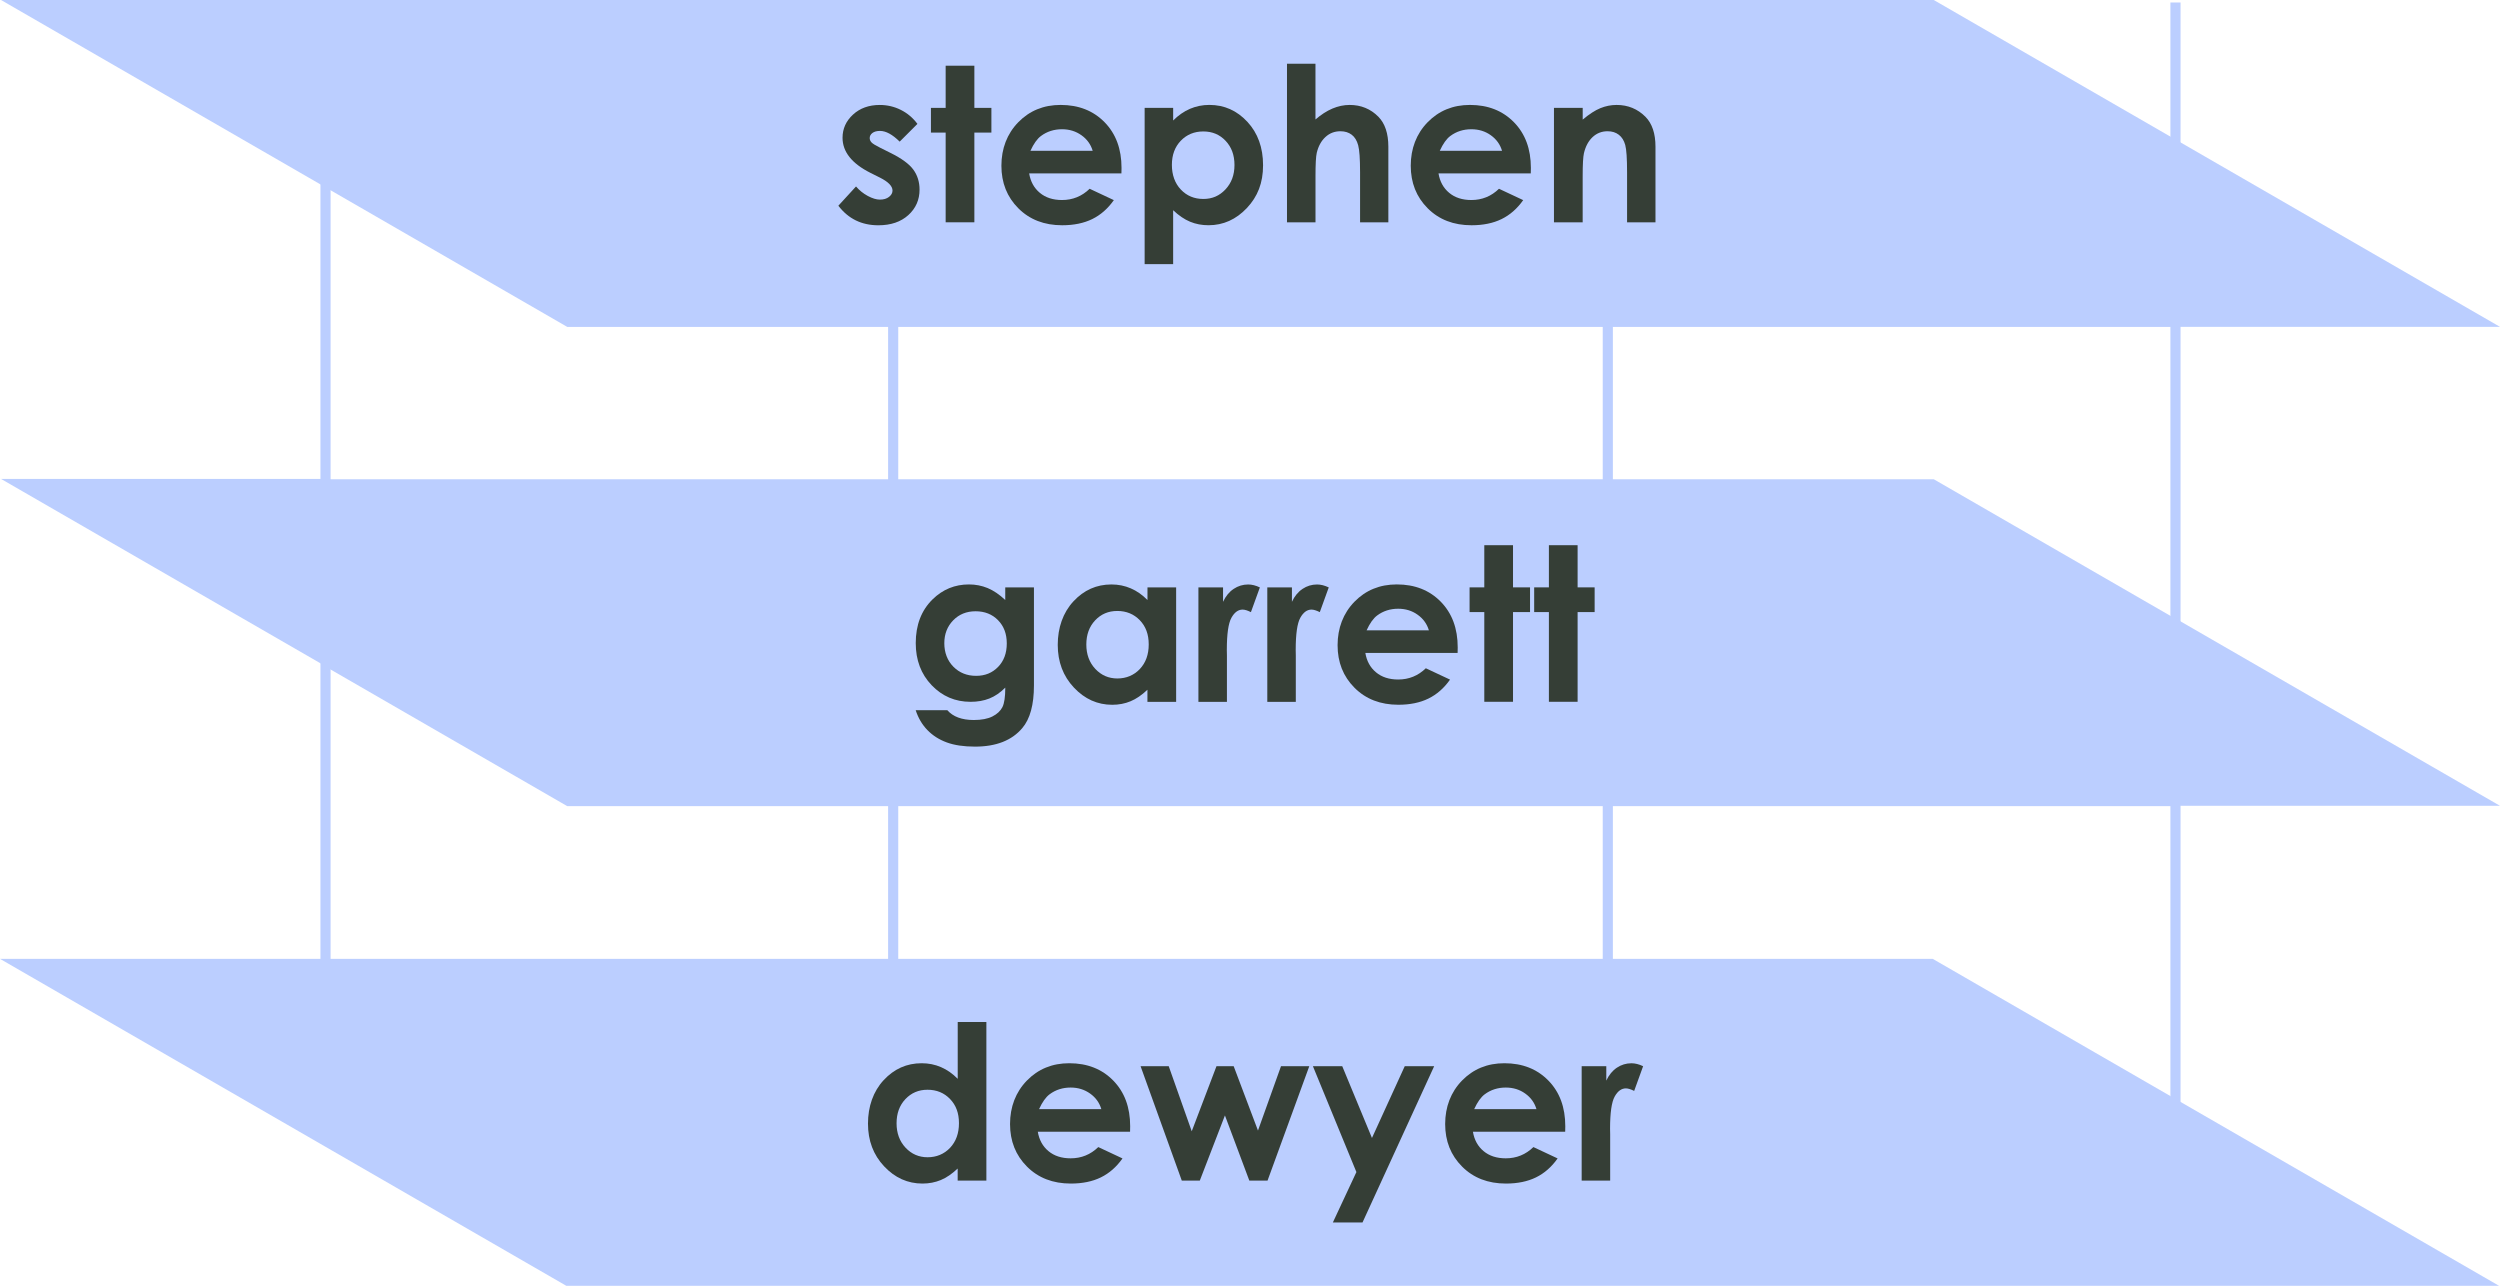 <?xml version="1.0" encoding="UTF-8"?><svg id="Layer_1" xmlns="http://www.w3.org/2000/svg" viewBox="0 0 986.51 507.37"><defs><style>.cls-1{fill:#353e36;}.cls-2{fill:#bbceff;}.cls-3{fill:none;}.cls-3,.cls-4{stroke:#bbceff;stroke-miterlimit:10;stroke-width:4px;}.cls-4{fill:#91aed8;}</style></defs><path class="cls-2" d="M858.46,55.05v73.93h128.05l-128.05-73.93Z"/><polygon class="cls-2" points="858.46 55.07 858.46 129 223.84 129 128.46 73.93 .4 0 763.07 0 858.46 55.07"/><line class="cls-3" x1="352.45" y1="384.48" x2="352.45" y2="306.48"/><line class="cls-3" x1="352.45" y1="199.48" x2="352.45" y2="119.48"/><line class="cls-4" x1="128.45" y1="449.48" x2="128.45" y2=".48"/><polyline class="cls-3" points="858.45 .98 858.45 195.14 858.45 501.48"/><line class="cls-3" x1="634.45" y1="199.48" x2="634.45" y2="113.48"/><polyline class="cls-3" points="634.45 404.48 634.45 375.02 634.45 306.48"/><path class="cls-2" d="M.4,188.98l128.05,73.92h.01v-73.92H.4Zm858.06,55.07v73.93h128.05l-128.05-73.93Z"/><polygon class="cls-2" points="858.46 244.18 858.46 318.11 223.84 318.11 128.46 263.04 128.46 189.11 763.07 189.11 858.45 244.17 858.46 244.18"/><polygon class="cls-2" points="986.11 507.37 223.44 507.37 0 378.37 762.67 378.37 857.62 433.19 858.45 433.67 986.11 507.37"/><g><g><path class="cls-1" d="M362.03,48.88l-7.01,7.01c-2.85-2.82-5.44-4.23-7.76-4.23-1.27,0-2.27,.27-2.99,.81-.72,.54-1.08,1.21-1.08,2.01,0,.61,.23,1.17,.68,1.68,.46,.51,1.58,1.21,3.38,2.1l4.15,2.08c4.37,2.16,7.37,4.36,9.01,6.6,1.63,2.24,2.45,4.87,2.45,7.89,0,4.01-1.47,7.36-4.42,10.04-2.95,2.68-6.9,4.03-11.85,4.03-6.59,0-11.84-2.57-15.77-7.72l6.97-7.6c1.33,1.55,2.88,2.8,4.67,3.76,1.79,.95,3.37,1.43,4.75,1.43,1.49,0,2.7-.36,3.61-1.08,.91-.72,1.37-1.55,1.37-2.49,0-1.74-1.65-3.44-4.94-5.1l-3.82-1.91c-7.3-3.68-10.96-8.29-10.96-13.82,0-3.57,1.38-6.62,4.13-9.15,2.75-2.53,6.27-3.8,10.56-3.8,2.93,0,5.69,.64,8.28,1.93,2.59,1.29,4.78,3.13,6.58,5.54Z"/><path class="cls-1" d="M373.16,25.93h11.33v16.64h6.72v9.75h-6.72v35.4h-11.33V52.32h-5.81v-9.75h5.81V25.93Z"/><path class="cls-1" d="M442.51,68.43h-36.4c.53,3.21,1.93,5.76,4.21,7.66,2.28,1.9,5.19,2.84,8.74,2.84,4.23,0,7.87-1.48,10.92-4.44l9.55,4.48c-2.38,3.38-5.23,5.87-8.55,7.49-3.32,1.62-7.26,2.43-11.83,2.43-7.08,0-12.85-2.23-17.31-6.7-4.46-4.47-6.68-10.06-6.68-16.79s2.22-12.61,6.66-17.16c4.44-4.55,10.01-6.83,16.71-6.83,7.11,0,12.89,2.28,17.35,6.83,4.45,4.55,6.68,10.56,6.68,18.03l-.04,2.16Zm-11.33-8.92c-.75-2.52-2.22-4.57-4.43-6.14s-4.76-2.37-7.67-2.37c-3.16,0-5.93,.89-8.31,2.66-1.5,1.11-2.88,3.06-4.16,5.85h24.57Z"/><path class="cls-1" d="M462.93,42.57v4.98c2.05-2.05,4.26-3.58,6.64-4.61,2.38-1.02,4.92-1.54,7.64-1.54,5.89,0,10.9,2.23,15.02,6.68,4.12,4.46,6.18,10.17,6.18,17.14s-2.13,12.35-6.39,16.87c-4.26,4.52-9.31,6.79-15.15,6.79-2.6,0-5.02-.46-7.26-1.39-2.24-.93-4.47-2.44-6.68-4.54v21.29h-11.25V42.57h11.25Zm11.91,9.3c-3.57,0-6.53,1.22-8.88,3.65-2.35,2.44-3.53,5.62-3.53,9.55s1.18,7.26,3.53,9.73c2.35,2.48,5.31,3.71,8.88,3.71s6.37-1.26,8.74-3.78c2.37-2.52,3.55-5.73,3.55-9.63s-1.16-7.05-3.49-9.52c-2.32-2.48-5.26-3.71-8.8-3.71Z"/><path class="cls-1" d="M507.84,25.14h11.25v22c2.21-1.91,4.44-3.34,6.68-4.3,2.24-.95,4.51-1.43,6.81-1.43,4.48,0,8.26,1.55,11.33,4.65,2.63,2.68,3.94,6.63,3.94,11.83v29.84h-11.16v-19.8c0-5.23-.25-8.77-.75-10.62-.5-1.85-1.35-3.24-2.55-4.15-1.2-.91-2.69-1.37-4.46-1.37-2.3,0-4.27,.76-5.91,2.28-1.65,1.52-2.79,3.6-3.42,6.23-.33,1.36-.5,4.46-.5,9.3v18.14h-11.25V25.14Z"/><path class="cls-1" d="M604.04,68.43h-36.4c.53,3.21,1.93,5.76,4.21,7.66,2.28,1.9,5.2,2.84,8.74,2.84,4.23,0,7.87-1.48,10.92-4.44l9.55,4.48c-2.38,3.38-5.23,5.87-8.55,7.49-3.32,1.62-7.26,2.43-11.83,2.43-7.08,0-12.85-2.23-17.31-6.7-4.46-4.47-6.68-10.06-6.68-16.79s2.22-12.61,6.66-17.16c4.44-4.55,10.01-6.83,16.71-6.83,7.11,0,12.89,2.28,17.35,6.83,4.46,4.55,6.68,10.56,6.68,18.03l-.04,2.16Zm-11.33-8.92c-.75-2.52-2.22-4.57-4.43-6.14-2.2-1.58-4.76-2.37-7.67-2.37-3.16,0-5.93,.89-8.31,2.66-1.5,1.11-2.88,3.06-4.16,5.85h24.57Z"/><path class="cls-1" d="M613.21,42.57h11.33v4.63c2.57-2.17,4.9-3.67,6.98-4.52,2.09-.85,4.22-1.27,6.4-1.27,4.48,0,8.28,1.56,11.4,4.69,2.62,2.66,3.94,6.59,3.94,11.79v29.84h-11.21v-19.77c0-5.39-.24-8.97-.72-10.74s-1.33-3.12-2.53-4.04c-1.2-.93-2.68-1.39-4.45-1.39-2.29,0-4.26,.77-5.9,2.3-1.64,1.53-2.78,3.66-3.42,6.36-.33,1.41-.5,4.46-.5,9.16v18.12h-11.33V42.57Z"/></g><g><path class="cls-1" d="M396.71,231.79h11.29v38.68c0,7.64-1.54,13.25-4.61,16.85-4.12,4.87-10.33,7.3-18.64,7.3-4.43,0-8.15-.55-11.16-1.66-3.02-1.11-5.56-2.73-7.64-4.88s-3.61-4.75-4.61-7.82h12.49c1.11,1.27,2.53,2.23,4.27,2.88,1.74,.65,3.8,.98,6.18,.98,3.04,0,5.49-.47,7.35-1.41,1.85-.94,3.16-2.16,3.92-3.65,.76-1.49,1.14-4.07,1.14-7.72-1.99,1.99-4.08,3.42-6.27,4.29-2.19,.87-4.66,1.31-7.43,1.31-6.06,0-11.18-2.19-15.36-6.56-4.18-4.37-6.27-9.91-6.27-16.6,0-7.17,2.21-12.92,6.64-17.27,4.01-3.93,8.8-5.89,14.36-5.89,2.6,0,5.06,.48,7.37,1.43,2.31,.96,4.63,2.53,6.95,4.71v-4.98Zm-11.75,9.42c-3.57,0-6.52,1.2-8.84,3.59-2.32,2.39-3.49,5.4-3.49,9.03s1.19,6.85,3.57,9.25c2.38,2.41,5.37,3.61,8.96,3.61s6.41-1.18,8.7-3.53c2.28-2.35,3.42-5.44,3.42-9.25s-1.15-6.82-3.44-9.17c-2.3-2.35-5.26-3.53-8.88-3.53Z"/><path class="cls-1" d="M452.78,231.79h11.33v45.16h-11.33v-4.77c-2.21,2.1-4.43,3.62-6.65,4.54-2.22,.93-4.64,1.39-7.23,1.39-5.83,0-10.88-2.26-15.13-6.79-4.26-4.52-6.38-10.15-6.38-16.87s2.06-12.69,6.18-17.14c4.12-4.45,9.12-6.68,15.01-6.68,2.71,0,5.25,.51,7.63,1.54,2.38,1.02,4.57,2.56,6.59,4.61v-4.98Zm-11.91,9.3c-3.5,0-6.41,1.24-8.73,3.71-2.32,2.48-3.47,5.65-3.47,9.52s1.18,7.11,3.54,9.63,5.26,3.78,8.71,3.78,6.51-1.24,8.85-3.71c2.34-2.48,3.52-5.72,3.52-9.73s-1.17-7.11-3.52-9.55c-2.34-2.43-5.31-3.65-8.89-3.65Z"/><path class="cls-1" d="M472.91,231.79h9.71v5.69c1.05-2.24,2.45-3.94,4.19-5.1s3.65-1.74,5.73-1.74c1.47,0,3,.39,4.61,1.16l-3.53,9.75c-1.33-.66-2.42-1-3.28-1-1.74,0-3.22,1.08-4.42,3.24-1.2,2.16-1.81,6.39-1.81,12.7l.04,2.2v18.26h-11.25v-45.16Z"/><path class="cls-1" d="M500.09,231.79h9.71v5.69c1.05-2.24,2.45-3.94,4.19-5.1s3.65-1.74,5.73-1.74c1.47,0,3,.39,4.61,1.16l-3.53,9.75c-1.33-.66-2.42-1-3.28-1-1.74,0-3.22,1.08-4.42,3.24-1.2,2.16-1.81,6.39-1.81,12.7l.04,2.2v18.26h-11.25v-45.16Z"/><path class="cls-1" d="M575.17,257.64h-36.4c.53,3.21,1.93,5.76,4.21,7.66,2.28,1.9,5.19,2.84,8.74,2.84,4.23,0,7.87-1.48,10.92-4.44l9.55,4.48c-2.38,3.38-5.23,5.87-8.55,7.49-3.32,1.62-7.26,2.43-11.83,2.43-7.08,0-12.85-2.23-17.31-6.7-4.46-4.47-6.68-10.06-6.68-16.79s2.22-12.61,6.66-17.16c4.44-4.55,10.01-6.83,16.71-6.83,7.11,0,12.89,2.28,17.35,6.83,4.45,4.55,6.68,10.56,6.68,18.03l-.04,2.16Zm-11.33-8.92c-.75-2.52-2.22-4.57-4.43-6.14-2.2-1.58-4.76-2.37-7.67-2.37-3.16,0-5.93,.89-8.31,2.66-1.5,1.11-2.88,3.06-4.16,5.85h24.57Z"/><path class="cls-1" d="M585.71,215.14h11.33v16.64h6.72v9.75h-6.72v35.4h-11.33v-35.4h-5.81v-9.75h5.81v-16.64Z"/><path class="cls-1" d="M611.2,215.14h11.33v16.64h6.72v9.75h-6.72v35.4h-11.33v-35.4h-5.81v-9.75h5.81v-16.64Z"/></g><g><path class="cls-1" d="M377.9,403.29h11.33v62.59h-11.33v-4.77c-2.21,2.1-4.43,3.62-6.65,4.54s-4.64,1.39-7.23,1.39c-5.83,0-10.88-2.26-15.13-6.79-4.26-4.52-6.38-10.15-6.38-16.87s2.06-12.69,6.18-17.14c4.12-4.45,9.12-6.68,15.01-6.68,2.71,0,5.25,.51,7.63,1.54,2.38,1.02,4.57,2.56,6.59,4.61v-22.41Zm-11.91,26.73c-3.5,0-6.41,1.24-8.73,3.71s-3.47,5.65-3.47,9.52,1.18,7.11,3.54,9.63c2.36,2.52,5.26,3.78,8.71,3.78s6.51-1.24,8.85-3.71c2.34-2.48,3.52-5.72,3.52-9.73s-1.17-7.11-3.52-9.55-5.31-3.65-8.89-3.65Z"/><path class="cls-1" d="M445.92,446.58h-36.4c.53,3.21,1.93,5.76,4.21,7.66,2.28,1.9,5.19,2.84,8.74,2.84,4.23,0,7.87-1.48,10.92-4.44l9.55,4.48c-2.38,3.38-5.23,5.87-8.55,7.49-3.32,1.62-7.26,2.43-11.83,2.43-7.08,0-12.85-2.23-17.31-6.7-4.46-4.47-6.68-10.06-6.68-16.79s2.22-12.61,6.66-17.16c4.44-4.55,10.01-6.83,16.71-6.83,7.11,0,12.89,2.28,17.35,6.83,4.45,4.55,6.68,10.56,6.68,18.03l-.04,2.16Zm-11.33-8.92c-.75-2.52-2.22-4.57-4.43-6.14s-4.76-2.37-7.67-2.37c-3.16,0-5.93,.89-8.31,2.66-1.5,1.11-2.88,3.06-4.16,5.85h24.57Z"/><path class="cls-1" d="M450.09,420.72h11.09l9.08,25.69,9.77-25.69h6.78l9.59,25.4,9.09-25.4h11.16l-16.48,45.16h-7.18l-9.63-25.73-9.92,25.73h-7.1l-16.27-45.16Z"/><path class="cls-1" d="M518.07,420.72h11.58l11.73,28.33,12.94-28.33h11.61l-28.28,61.67h-11.7l9.29-19.89-17.17-41.79Z"/><path class="cls-1" d="M617.62,446.58h-36.4c.53,3.21,1.93,5.76,4.21,7.66,2.28,1.9,5.2,2.84,8.74,2.84,4.23,0,7.87-1.48,10.92-4.44l9.55,4.48c-2.38,3.38-5.23,5.87-8.55,7.49-3.32,1.62-7.26,2.43-11.83,2.43-7.08,0-12.85-2.23-17.31-6.7-4.46-4.47-6.68-10.06-6.68-16.79s2.22-12.61,6.66-17.16c4.44-4.55,10.01-6.83,16.71-6.83,7.11,0,12.89,2.28,17.35,6.83,4.46,4.55,6.68,10.56,6.68,18.03l-.04,2.16Zm-11.33-8.92c-.75-2.52-2.22-4.57-4.43-6.14-2.2-1.58-4.76-2.37-7.67-2.37-3.16,0-5.93,.89-8.31,2.66-1.5,1.11-2.88,3.06-4.16,5.85h24.57Z"/><path class="cls-1" d="M624.14,420.72h9.71v5.69c1.05-2.24,2.45-3.94,4.19-5.1s3.65-1.74,5.73-1.74c1.47,0,3,.39,4.61,1.16l-3.53,9.75c-1.33-.66-2.42-1-3.28-1-1.74,0-3.22,1.08-4.42,3.24-1.2,2.16-1.81,6.39-1.81,12.7l.04,2.2v18.26h-11.25v-45.16Z"/></g></g></svg>